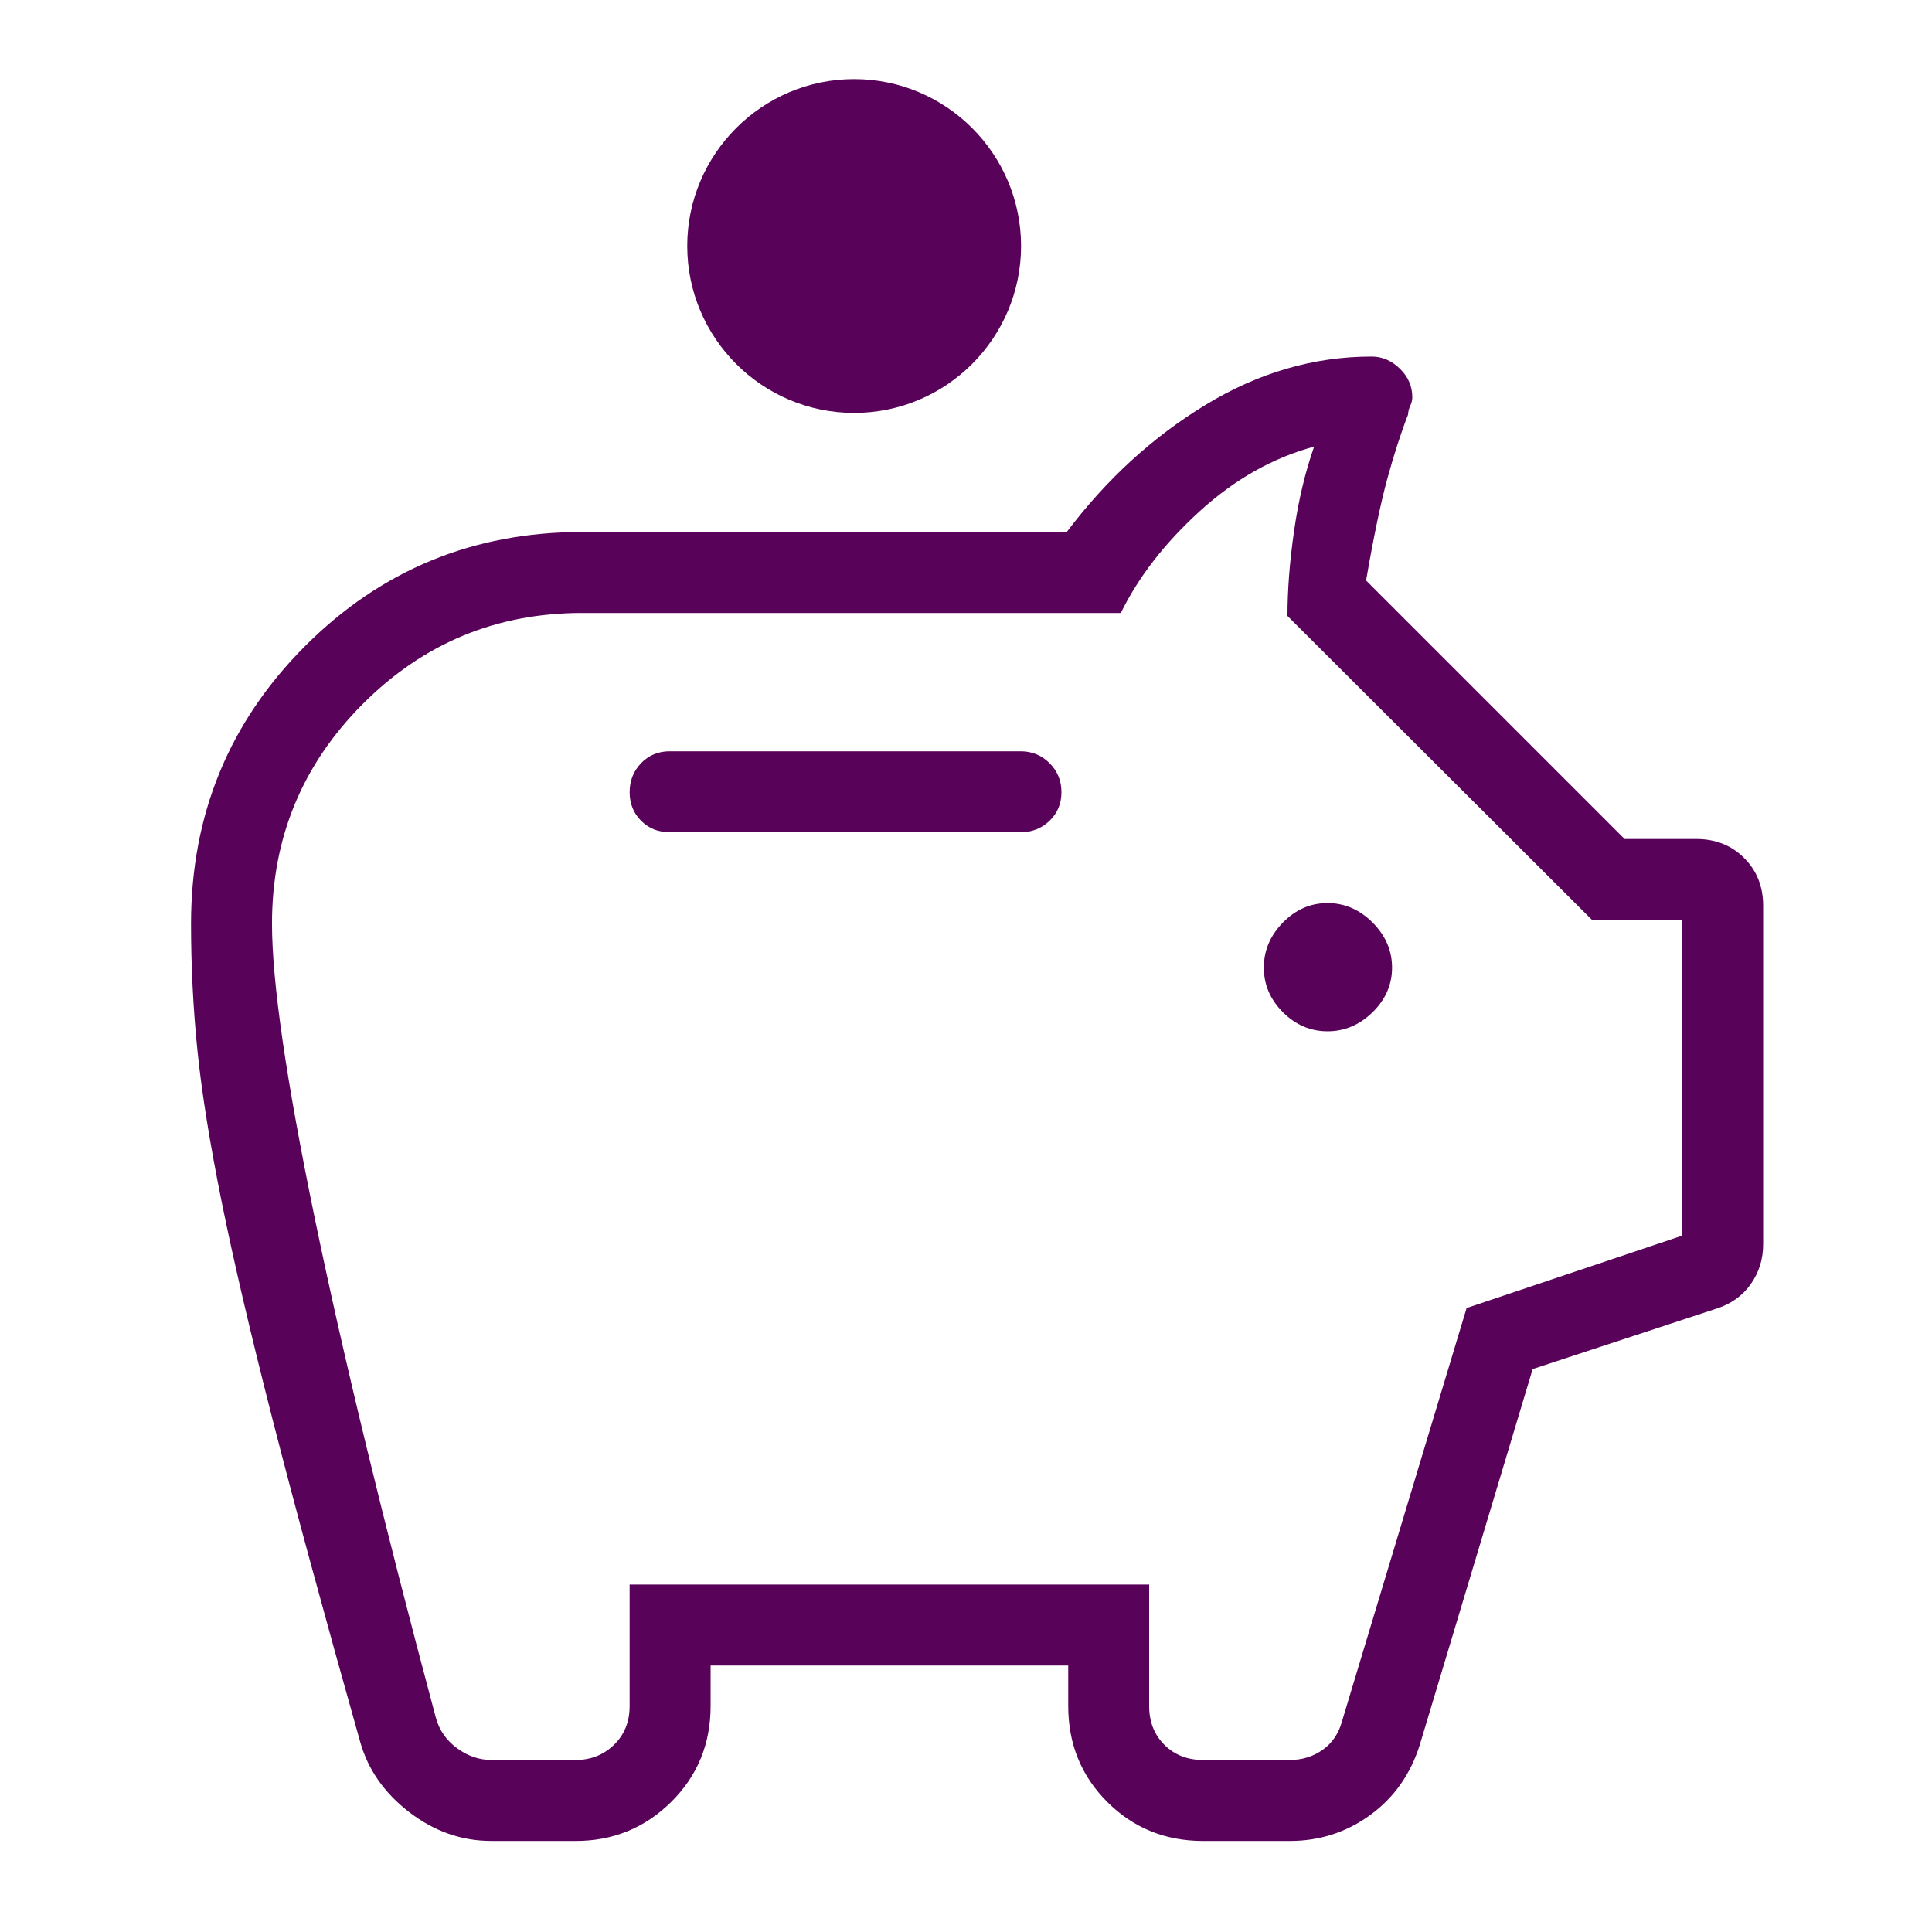 <?xml version="1.0" encoding="UTF-8"?>
<svg id="Ebene_1" data-name="Ebene 1" xmlns="http://www.w3.org/2000/svg" viewBox="0 0 1200 1200">
  <defs>
    <style>
      .cls-1 {
        fill: #580259;
      }
    </style>
  </defs>
  <path class="cls-1" d="M305.06,1143.44c-18.37,0-35.29-5.93-50.76-17.79-15.46-11.86-25.63-26.34-30.5-43.45-22.7-80.49-40.88-147.39-54.54-200.71-13.65-53.32-24.17-98.3-31.56-134.93-7.39-36.63-12.41-67.97-15.06-94.02-2.65-26.06-3.98-52.32-3.98-78.79,0-67.66,23.59-125.12,70.77-172.4,47.18-47.28,104.53-70.92,172.04-70.92h301.1c24.65-32.69,53.41-59.02,86.28-79,32.87-19.98,67.24-29.96,103.12-29.96,6.54,0,12.38,2.51,17.52,7.53,5.14,5.02,7.71,10.91,7.71,17.68,0,1.83-.42,3.6-1.25,5.33-.84,1.73-1.29,3.54-1.36,5.45-4.43,11.39-8.72,24.63-12.86,39.74-4.13,15.11-8.54,36.23-13.23,63.35l160.57,160.57h44.57c11.93,0,21.83,3.93,29.69,11.8,7.86,7.86,11.8,17.76,11.8,29.69v210.21c0,9.17-2.54,17.39-7.63,24.67-5.08,7.27-12.2,12.38-21.34,15.31l-114.2,37.55-70.08,233.33c-5.75,18.32-16,32.87-30.77,43.63-14.76,10.77-31.44,16.15-50.01,16.15h-53.8c-23.55,0-43.41-8.08-59.57-24.24-16.16-16.16-24.24-36.02-24.24-59.57v-25.14h-222.12v25.14c0,23.55-8.16,43.41-24.49,59.57-16.33,16.16-36.1,24.24-59.32,24.24,0,0-52.49,0-52.49,0ZM305.32,1093.16h52.23c9.43,0,17.37-3.15,23.84-9.44,6.46-6.28,9.68-14.31,9.68-24.09v-75.43h322.69v75.43c0,9.78,3.15,17.81,9.44,24.09,6.28,6.29,14.31,9.44,24.09,9.44h53.8c7.68,0,14.49-2.1,20.43-6.29,5.94-4.19,9.96-10.12,12.05-17.82l77.36-256.6,133.9-44.97v-196.08h-55.99l-189.17-188.83c0-16.18,1.36-33.76,4.09-52.75,2.72-18.98,6.88-36.45,12.46-52.41-25.6,6.92-49.26,20.27-71,40.06-21.74,19.79-38.09,40.87-49.05,63.25h-334.7c-53.17,0-98.55,18.84-136.13,56.52-37.59,37.69-56.39,83.19-56.39,136.5,0,36.29,8.86,97.31,26.59,183.04,17.72,85.74,42.79,189.14,75.2,310.19,2.1,7.68,6.47,13.97,13.1,18.85,6.64,4.89,13.8,7.34,21.48,7.34ZM824.56,640.55c10.58,0,19.9-3.95,27.98-11.84,8.06-7.9,12.09-17.14,12.09-27.72s-4.03-19.9-12.09-27.98c-8.07-8.06-17.4-12.09-27.98-12.09s-19.82,4.03-27.72,12.09c-7.89,8.07-11.84,17.4-11.84,27.98s3.95,19.82,11.84,27.72c7.9,7.89,17.14,11.84,27.72,11.84ZM633.88,516.92c7.09,0,13.1-2.37,18.02-7.12,4.92-4.75,7.38-10.67,7.38-17.76s-2.46-13.1-7.38-18.02c-4.92-4.92-10.93-7.38-18.02-7.38h-217.92c-7.09,0-13.01,2.46-17.76,7.38-4.75,4.92-7.12,10.93-7.12,18.02s2.37,13.01,7.12,17.76c4.75,4.75,10.67,7.12,17.76,7.12h217.92Z"/>
  <path class="cls-1" d="M530.53,256.47c-57.17,0-103.67-46.51-103.67-103.67s46.51-103.67,103.67-103.67,103.67,46.51,103.67,103.67-46.51,103.67-103.67,103.67Z"/>
</svg>